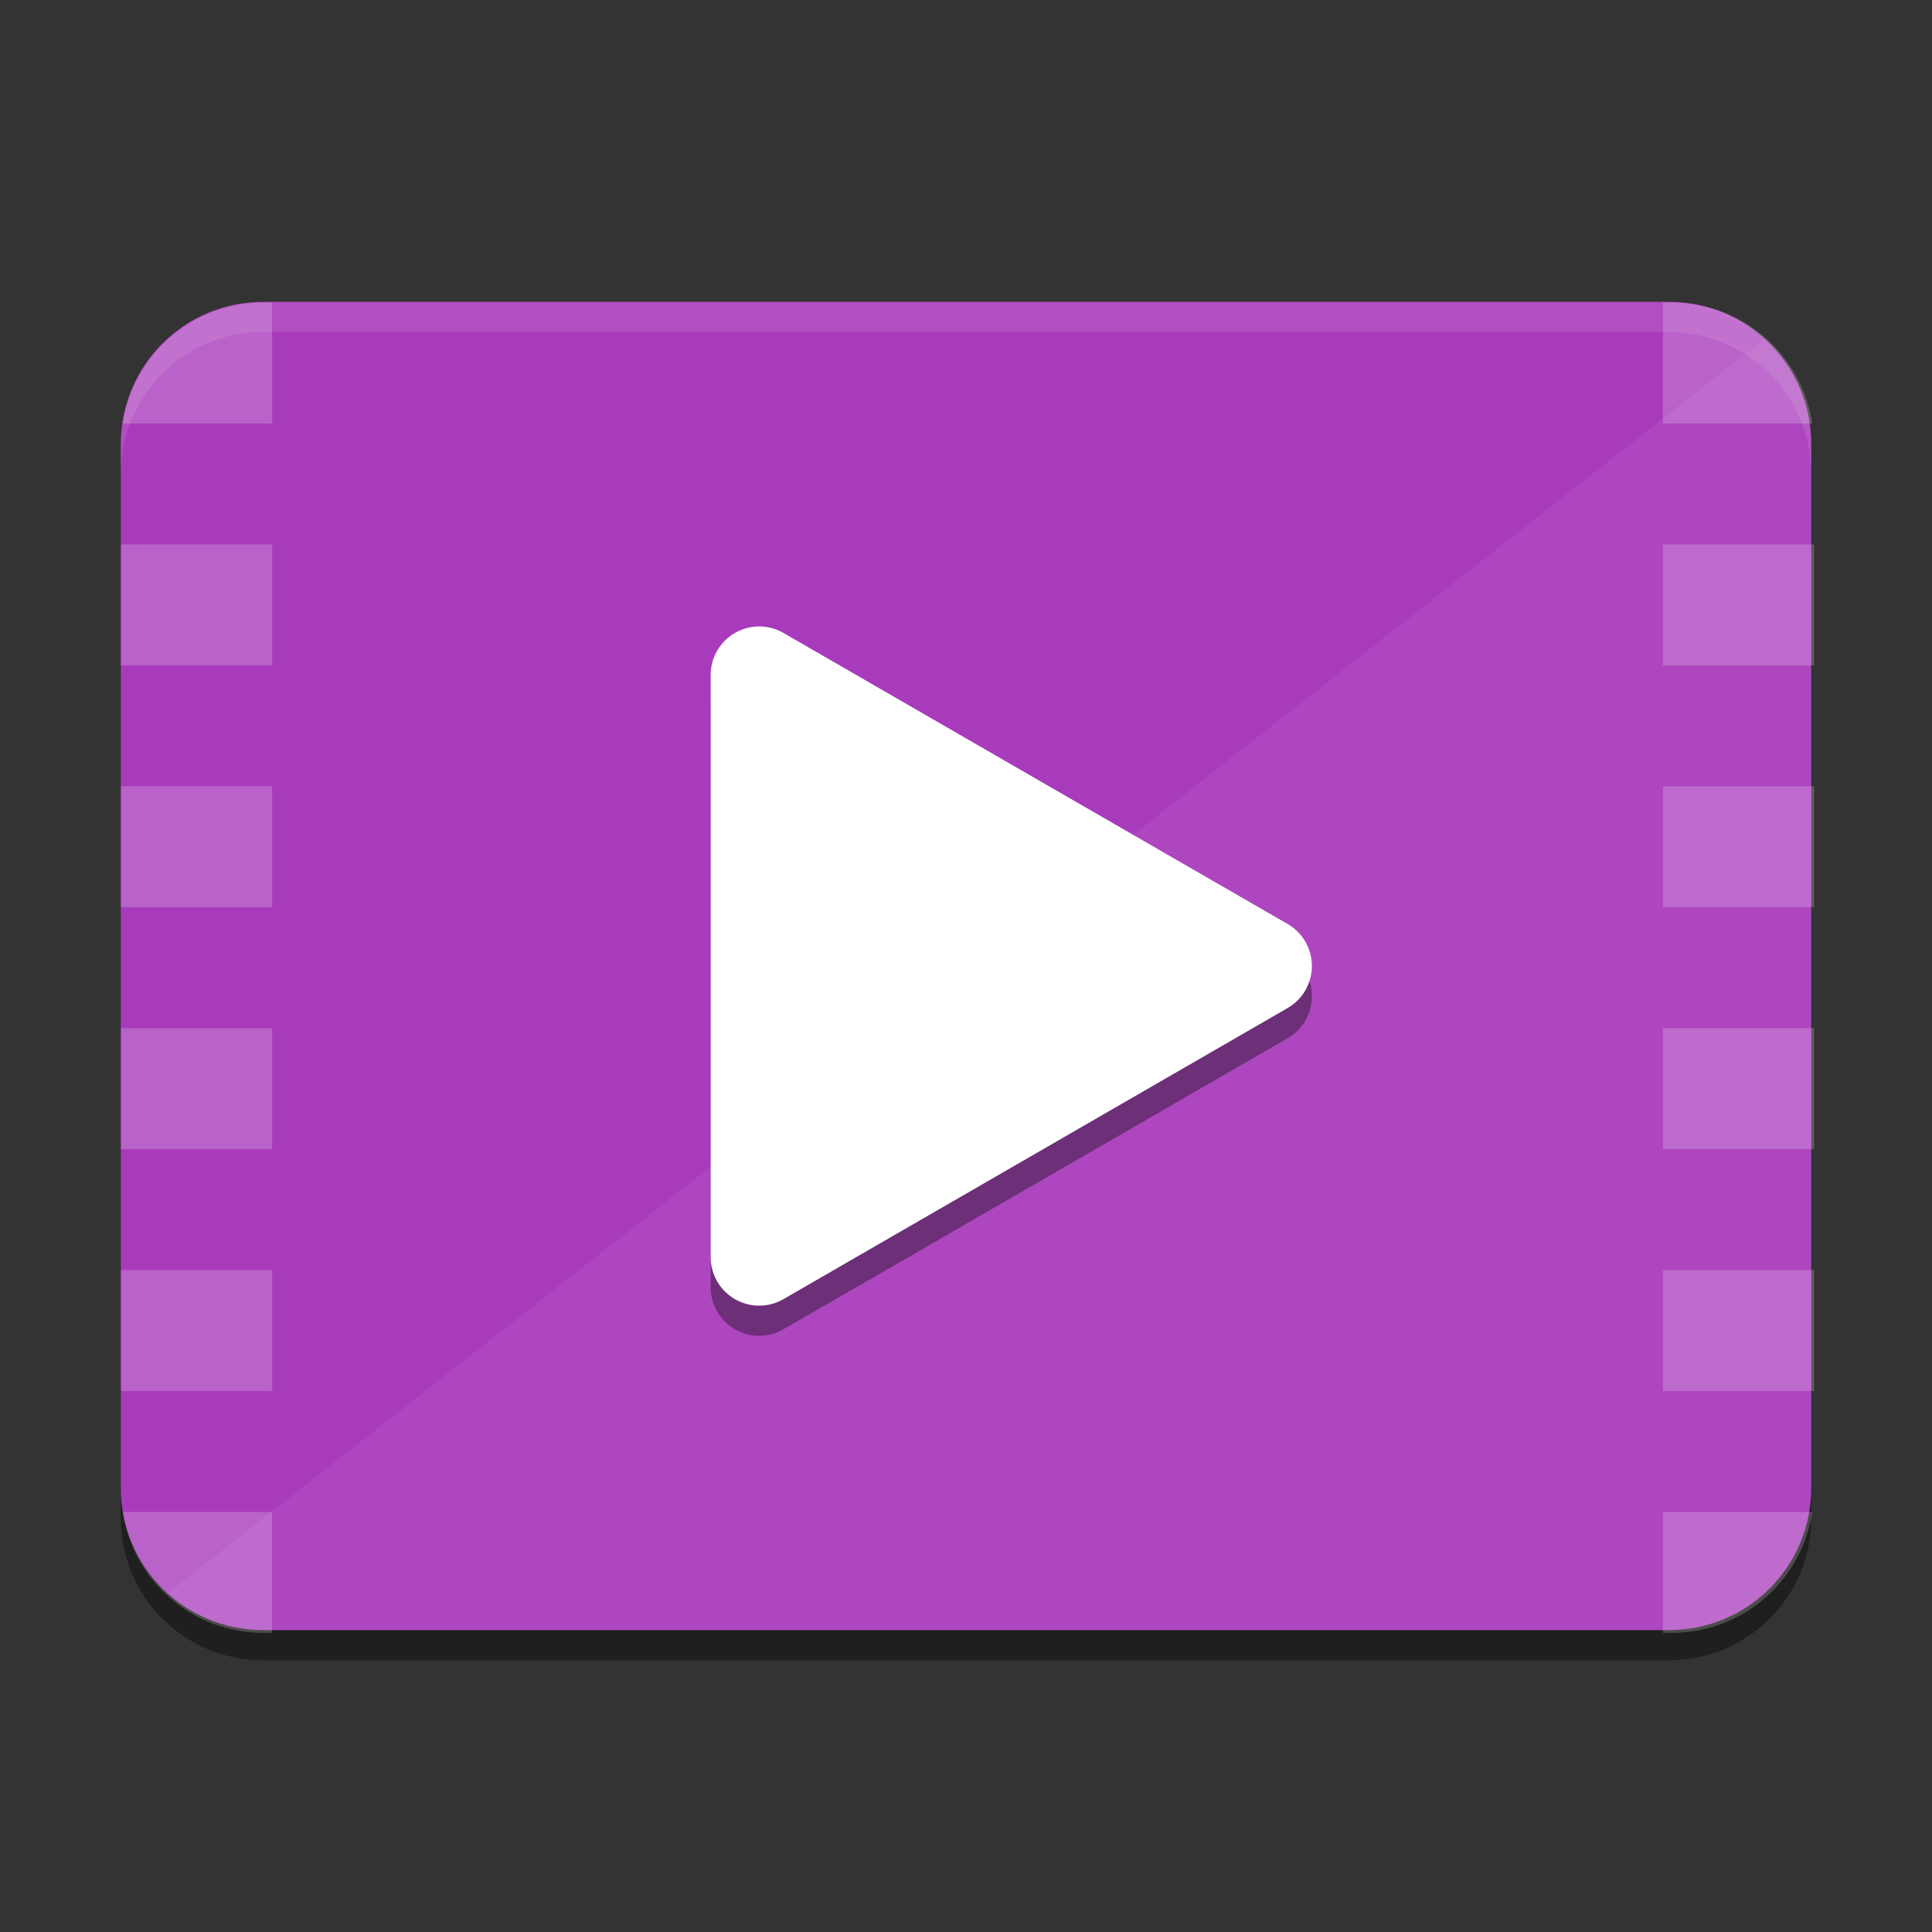 <ns0:svg xmlns:ns0="http://www.w3.org/2000/svg" xmlns:ns1="http://sodipodi.sourceforge.net/DTD/sodipodi-0.dtd" xmlns:ns2="http://www.inkscape.org/namespaces/inkscape" ns1:docname="org.gnome.Totem.svg" id="svg8" version="1.1" viewBox="0 0 67.733 67.733" height="256" width="256">
  <ns0:rect x="0" y="0" width="67.733" height="67.733" fill="#333333" stroke="none"/>
  <ns0:defs id="defs2" />
  <ns1:namedview ns2:window-maximized="1" ns2:window-y="32" ns2:window-x="1920" ns2:window-height="1011" ns2:window-width="1920" units="px" showgrid="false" ns2:document-rotation="0" ns2:current-layer="svg8" ns2:document-units="px" ns2:cy="142.87329" ns2:cx="15.908803" ns2:zoom="1.6343153" ns2:pageshadow="2" ns2:pageopacity="0.0" borderopacity="1.0" bordercolor="#666666" pagecolor="#ffffff" id="base" ns2:showpageshadow="2" ns2:pagecheckerboard="0" ns2:deskcolor="#d1d1d1" />
  <ns0:g ns2:groupmode="layer" id="layer1" ns2:label="Background" style="display:inline">
    <ns0:g ns2:label="Shadow" id="layer10" ns2:groupmode="layer" style="display:inline;opacity:0.4">
      <ns0:path id="path1156" style="display:inline;fill:#000000;fill-opacity:1;stroke-width:0.025;stroke-miterlimit:4;stroke-dasharray:none;paint-order:stroke fill markers" d="m 9.226,11.642 c -2.766,0 -4.992,2.227 -4.992,4.992 v 11.941 12.7 11.941 c 0,2.766 2.227,4.992 4.992,4.992 H 58.508 c 2.766,0 4.992,-2.227 4.992,-4.992 v -11.941 -12.7 -11.941 c 0,-2.766 -2.227,-4.992 -4.992,-4.992 z" />
    </ns0:g>
    <ns0:g style="display:inline" ns2:label="Colour" id="g1174" ns2:groupmode="layer">
      <ns0:path id="rect1168" style="display:inline;fill:#a83bbb;fill-opacity:1;stroke-width:0.025;stroke-miterlimit:4;stroke-dasharray:none;paint-order:stroke fill markers" d="m 9.226,10.583 c -2.766,0 -4.992,2.227 -4.992,4.992 v 11.941 12.7 11.941 c 0,2.766 2.227,4.992 4.992,4.992 H 58.508 c 2.766,0 4.992,-2.227 4.992,-4.992 v -11.941 -12.7 -11.941 c 0,-2.766 -2.227,-4.992 -4.992,-4.992 z" />
    </ns0:g>
    <ns0:g ns2:groupmode="layer" id="layer2" ns2:label="Highlight" style="display:inline;opacity:0.1">
      <ns0:path id="path1002" style="display:inline;fill:#ffffff;fill-opacity:1;stroke-width:0.025;stroke-miterlimit:4;stroke-dasharray:none;paint-order:stroke fill markers" d="m 9.226,10.583 c -2.766,0 -4.992,2.227 -4.992,4.992 v 1.058 c 0,-2.766 2.227,-4.992 4.992,-4.992 H 58.508 c 2.766,0 4.992,2.227 4.992,4.992 v -1.058 c 0,-2.766 -2.227,-4.992 -4.992,-4.992 z" />
    </ns0:g>
  </ns0:g>
  <ns0:g ns2:label="Graphic" id="g1156" ns2:groupmode="layer" style="display:inline">
    <ns0:g ns2:groupmode="layer" id="layer4" ns2:label="Shadow" style="opacity:0.4">
      <ns0:path id="path847" style="color:#000000;font-style:normal;font-variant:normal;font-weight:normal;font-stretch:normal;font-size:medium;line-height:normal;font-family:sans-serif;font-variant-ligatures:normal;font-variant-position:normal;font-variant-caps:normal;font-variant-numeric:normal;font-variant-alternates:normal;font-variant-east-asian:normal;font-feature-settings:normal;font-variation-settings:normal;text-indent:0;text-align:start;text-decoration:none;text-decoration-line:none;text-decoration-style:solid;text-decoration-color:#000000;letter-spacing:normal;word-spacing:normal;text-transform:none;writing-mode:lr-tb;direction:ltr;text-orientation:mixed;dominant-baseline:auto;baseline-shift:baseline;text-anchor:start;white-space:normal;shape-padding:0;shape-margin:0;inline-size:0;clip-rule:nonzero;display:inline;overflow:visible;visibility:visible;opacity:1;isolation:auto;mix-blend-mode:normal;color-interpolation:sRGB;color-interpolation-filters:linearRGB;solid-color:#000000;solid-opacity:1;vector-effect:none;fill:#000000;fill-opacity:1;fill-rule:nonzero;stroke:none;stroke-width:3.402;stroke-linecap:round;stroke-linejoin:round;stroke-miterlimit:4;stroke-dasharray:none;stroke-dashoffset:0;stroke-opacity:1;color-rendering:auto;image-rendering:auto;shape-rendering:auto;text-rendering:auto;enable-background:accumulate;stop-color:#000000" d="m 26.629,23.019 a 1.701,1.701 0 0 0 -1.713,1.701 V 34.925 45.13 a 1.701,1.701 0 0 0 2.551,1.473 l 8.838,-5.102 8.838,-5.103 a 1.701,1.701 0 0 0 0,-2.946 L 36.305,28.349 27.467,23.247 A 1.701,1.701 0 0 0 26.629,23.019 Z" />
    </ns0:g>
    <ns0:path ns1:type="star" style="fill:#ffffff;stroke:#ffffff;stroke-width:3.402;stroke-linecap:round;stroke-linejoin:round;stroke-miterlimit:4;stroke-dasharray:none" id="path841" ns1:sides="3" ns1:cx="32.508183" ns1:cy="38.100006" ns1:r1="11.784274" ns1:r2="5.8921371" ns1:arg1="0" ns1:arg2="1.0471976" ns2:flatsided="false" ns2:rounded="0" ns2:randomized="0" d="m 44.292,38.1 -8.838,5.103 -8.838,5.103 0,-10.205 0,-10.205 8.838,5.103 z" ns2:transform-center-x="-2.9460638" transform="translate(0,-4.233)" />
    <ns0:g id="g967" transform="translate(0,-4.233)">
      <ns0:path id="path862" style="display:inline;opacity:0.2;fill:#ffffff;fill-opacity:1;stroke-width:0.093;stroke-miterlimit:4;stroke-dasharray:none;paint-order:stroke fill markers" d="m 220,56 v 16 h 19.76 c -1.378,-9.078 -9.155,-16 -18.629,-16 z m 0,32 v 16 h 20 V 88 Z m 0,32 v 16 h 20 v -16 z m 0,32 v 16 h 20 v -16 z m 0,32 v 16 h 20 v -16 z m 0,32 v 16 h 1.131 c 9.474,0 17.251,-6.922 18.629,-16 z" transform="scale(0.265)" />
      <ns0:path id="path865" style="display:inline;opacity:0.2;fill:#ffffff;fill-opacity:1;stroke-width:0.093;stroke-miterlimit:4;stroke-dasharray:none;paint-order:stroke fill markers" d="M 34.869,56 C 25.395,56 17.618,62.922 16.24,72 H 36 V 56 Z M 16,88 v 16 H 36 V 88 Z m 0,32 v 16 h 20 v -16 z m 0,32 v 16 h 20 v -16 z m 0,32 v 16 h 20 v -16 z m 0.24,32 c 1.378,9.078 9.155,16 18.629,16 H 36 v -16 z" transform="scale(0.265)" />
    </ns0:g>
  </ns0:g>
  <ns0:g ns2:groupmode="layer" id="layer3" ns2:label="Large Highlight" style="display:inline;opacity:0.055">
    <ns0:path id="path974" style="display:inline;fill:#ffffff;fill-opacity:1;stroke-width:0.025;stroke-miterlimit:4;stroke-dasharray:none;paint-order:stroke fill markers" d="M 61.856,11.875 33.87,33.867 5.877,55.859 c 0.885,0.801 2.056,1.291 3.349,1.291 H 58.508 c 2.766,0 4.992,-2.227 4.992,-4.992 v -11.941 -12.7 -11.941 c 0,-1.473 -0.636,-2.789 -1.644,-3.701 z" />
  </ns0:g>
</ns0:svg>